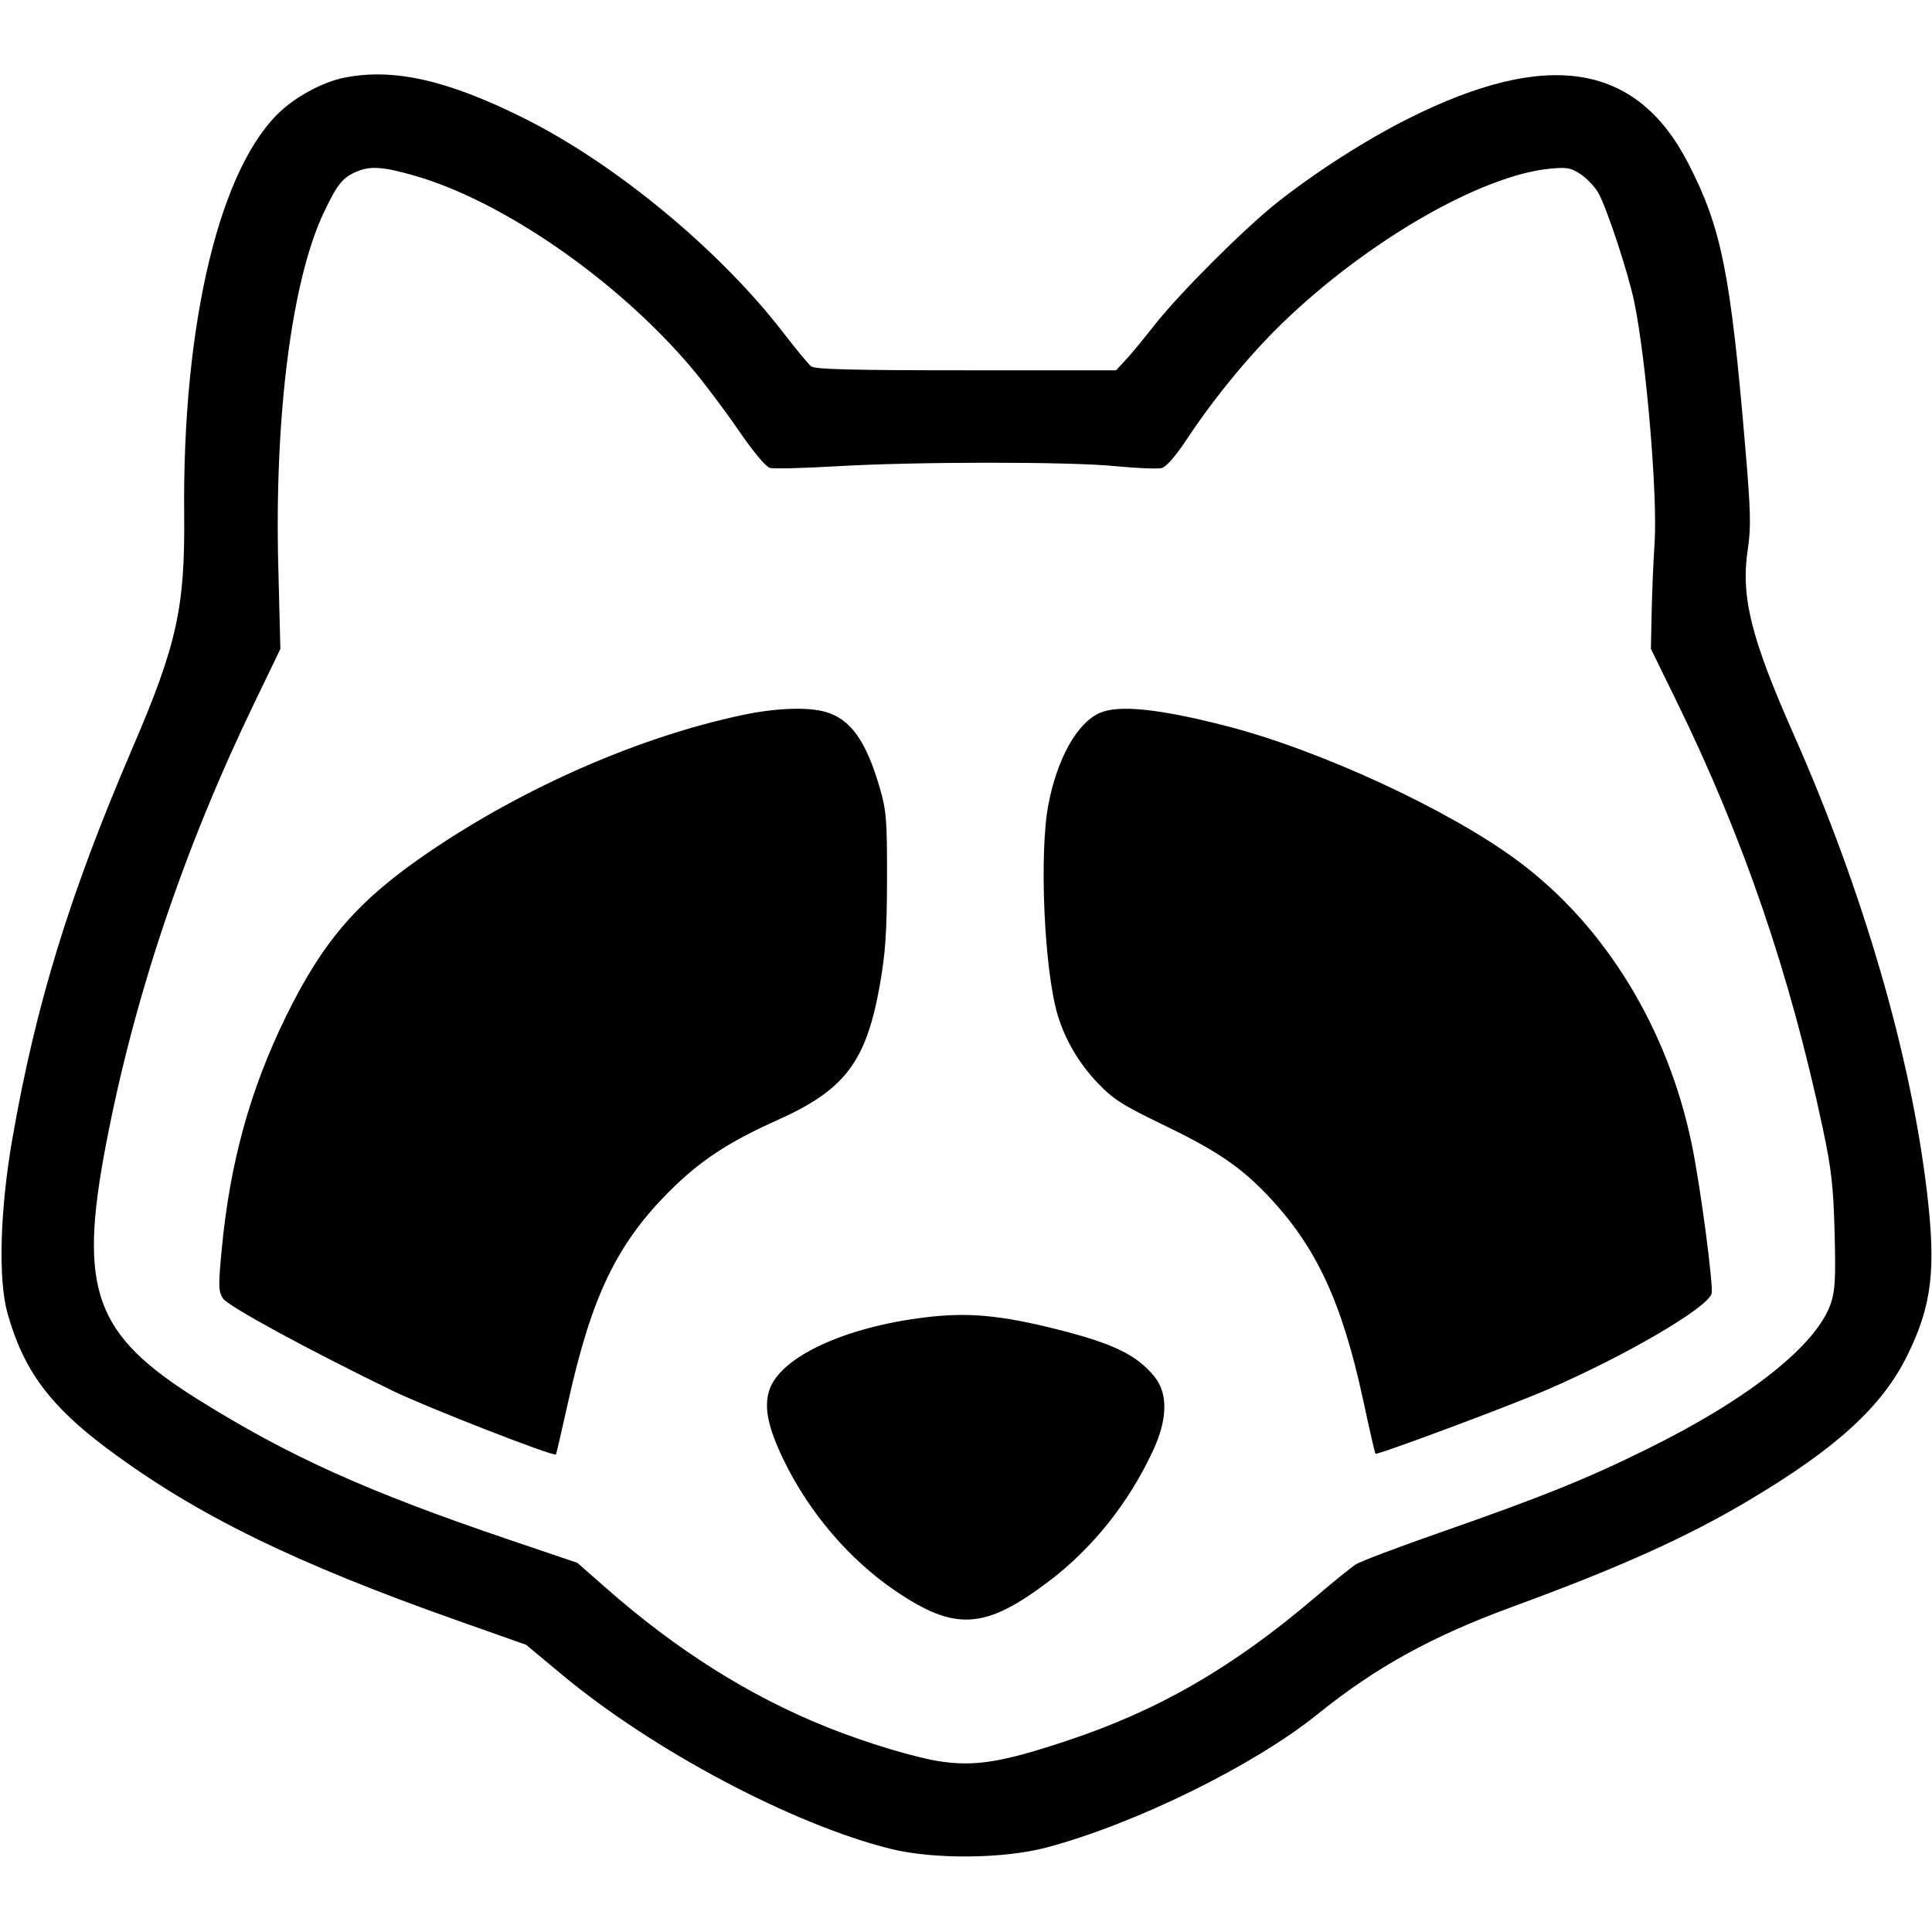 <svg role="img" xmlns="http://www.w3.org/2000/svg" viewBox="0 0 24 24"><path d="M4.282 0.964 C 4.035 1.012,3.724 1.172,3.511 1.359 C 2.738 2.039,2.263 3.997,2.288 6.400 C 2.299 7.544,2.196 8.011,1.651 9.280 C 0.867 11.103,0.446 12.469,0.154 14.143 C -0.000 15.028,-0.025 15.892,0.093 16.313 C 0.291 17.021,0.619 17.464,1.344 18.004 C 2.436 18.817,3.660 19.417,5.697 20.136 L 6.535 20.432 6.977 20.800 C 8.111 21.744,9.845 22.664,11.064 22.967 C 11.594 23.100,12.469 23.092,13.002 22.950 C 14.103 22.657,15.577 21.932,16.368 21.294 C 17.089 20.712,17.785 20.328,18.780 19.963 C 20.114 19.474,20.944 19.101,21.711 18.646 C 22.814 17.992,23.385 17.470,23.698 16.828 C 23.998 16.213,24.051 15.775,23.939 14.820 C 23.740 13.120,23.145 11.073,22.283 9.126 C 21.747 7.914,21.622 7.409,21.713 6.814 C 21.753 6.548,21.748 6.352,21.679 5.540 C 21.497 3.389,21.383 2.824,20.970 2.025 C 20.328 0.781,19.223 0.606,17.495 1.473 C 16.966 1.738,16.344 2.137,15.860 2.520 C 15.454 2.842,14.646 3.649,14.340 4.040 C 14.211 4.205,14.051 4.399,13.985 4.470 L 13.864 4.600 12.000 4.600 C 10.567 4.600,10.121 4.588,10.075 4.550 C 10.041 4.522,9.891 4.341,9.741 4.146 C 8.943 3.107,7.643 2.032,6.500 1.464 C 5.556 0.994,4.890 0.844,4.282 0.964 M5.146 2.181 C 6.248 2.496,7.671 3.483,8.591 4.570 C 8.744 4.752,9.007 5.100,9.174 5.345 C 9.358 5.613,9.513 5.799,9.565 5.813 C 9.612 5.825,9.976 5.816,10.375 5.793 C 11.365 5.734,13.276 5.733,13.860 5.791 C 14.124 5.817,14.381 5.827,14.432 5.814 C 14.490 5.798,14.607 5.663,14.751 5.445 C 15.081 4.944,15.539 4.389,15.945 3.999 C 17.000 2.984,18.409 2.174,19.260 2.095 C 19.468 2.075,19.518 2.085,19.638 2.166 C 19.714 2.218,19.810 2.319,19.852 2.391 C 19.956 2.569,20.225 3.383,20.301 3.749 C 20.450 4.471,20.592 6.149,20.554 6.742 C 20.538 6.983,20.522 7.378,20.517 7.620 L 20.508 8.060 20.831 8.720 C 21.660 10.416,22.236 12.100,22.644 14.020 C 22.750 14.519,22.775 14.735,22.790 15.306 C 22.805 15.867,22.797 16.028,22.745 16.186 C 22.572 16.706,21.729 17.376,20.460 18.001 C 19.705 18.374,19.153 18.596,17.884 19.039 C 17.369 19.219,16.901 19.396,16.844 19.432 C 16.787 19.469,16.560 19.652,16.340 19.840 C 15.320 20.710,14.392 21.247,13.260 21.622 C 12.471 21.885,12.137 21.942,11.715 21.886 C 11.400 21.844,10.769 21.655,10.260 21.450 C 9.300 21.063,8.399 20.494,7.524 19.723 L 7.172 19.414 6.316 19.124 C 4.556 18.527,3.588 18.090,2.460 17.385 C 1.172 16.580,0.971 16.025,1.316 14.220 C 1.667 12.381,2.286 10.540,3.165 8.721 L 3.483 8.062 3.457 7.041 C 3.408 5.160,3.625 3.479,4.022 2.641 C 4.187 2.294,4.254 2.209,4.420 2.136 C 4.596 2.059,4.749 2.068,5.146 2.181 M9.220 8.883 C 7.951 9.152,6.535 9.769,5.354 10.567 C 4.460 11.171,4.022 11.671,3.556 12.619 C 3.107 13.534,2.855 14.446,2.754 15.526 C 2.711 15.975,2.713 16.044,2.770 16.130 C 2.833 16.226,3.808 16.757,4.880 17.278 C 5.305 17.484,6.876 18.097,6.906 18.068 C 6.911 18.062,6.980 17.764,7.060 17.406 C 7.349 16.103,7.664 15.449,8.317 14.798 C 8.697 14.418,9.050 14.186,9.658 13.914 C 10.496 13.539,10.760 13.190,10.929 12.240 C 11.000 11.835,11.017 11.584,11.019 10.920 C 11.020 10.184,11.011 10.068,10.929 9.788 C 10.759 9.201,10.564 8.929,10.249 8.842 C 10.028 8.780,9.626 8.796,9.220 8.883 M13.660 8.857 C 13.379 8.982,13.132 9.424,13.023 9.997 C 12.908 10.603,12.971 12.042,13.137 12.603 C 13.230 12.915,13.400 13.206,13.635 13.452 C 13.828 13.655,13.942 13.728,14.440 13.968 C 15.107 14.290,15.402 14.488,15.743 14.845 C 16.350 15.483,16.670 16.169,16.936 17.403 C 17.012 17.758,17.080 18.053,17.087 18.059 C 17.109 18.078,18.762 17.462,19.220 17.263 C 20.200 16.839,21.218 16.243,21.262 16.068 C 21.286 15.970,21.124 14.738,21.018 14.226 C 20.721 12.773,19.936 11.494,18.850 10.690 C 17.990 10.053,16.386 9.313,15.220 9.015 C 14.390 8.803,13.893 8.753,13.660 8.857 M11.500 16.364 C 10.492 16.485,9.693 16.857,9.557 17.268 C 9.487 17.480,9.540 17.735,9.738 18.143 C 10.054 18.792,10.552 19.375,11.124 19.763 C 11.865 20.266,12.234 20.244,13.026 19.646 C 13.572 19.234,14.026 18.664,14.326 18.014 C 14.505 17.627,14.510 17.309,14.340 17.100 C 14.121 16.831,13.831 16.690,13.136 16.515 C 12.435 16.338,12.028 16.300,11.500 16.364 " stroke="none" fill="black" fill-rule="evenodd"></path></svg>